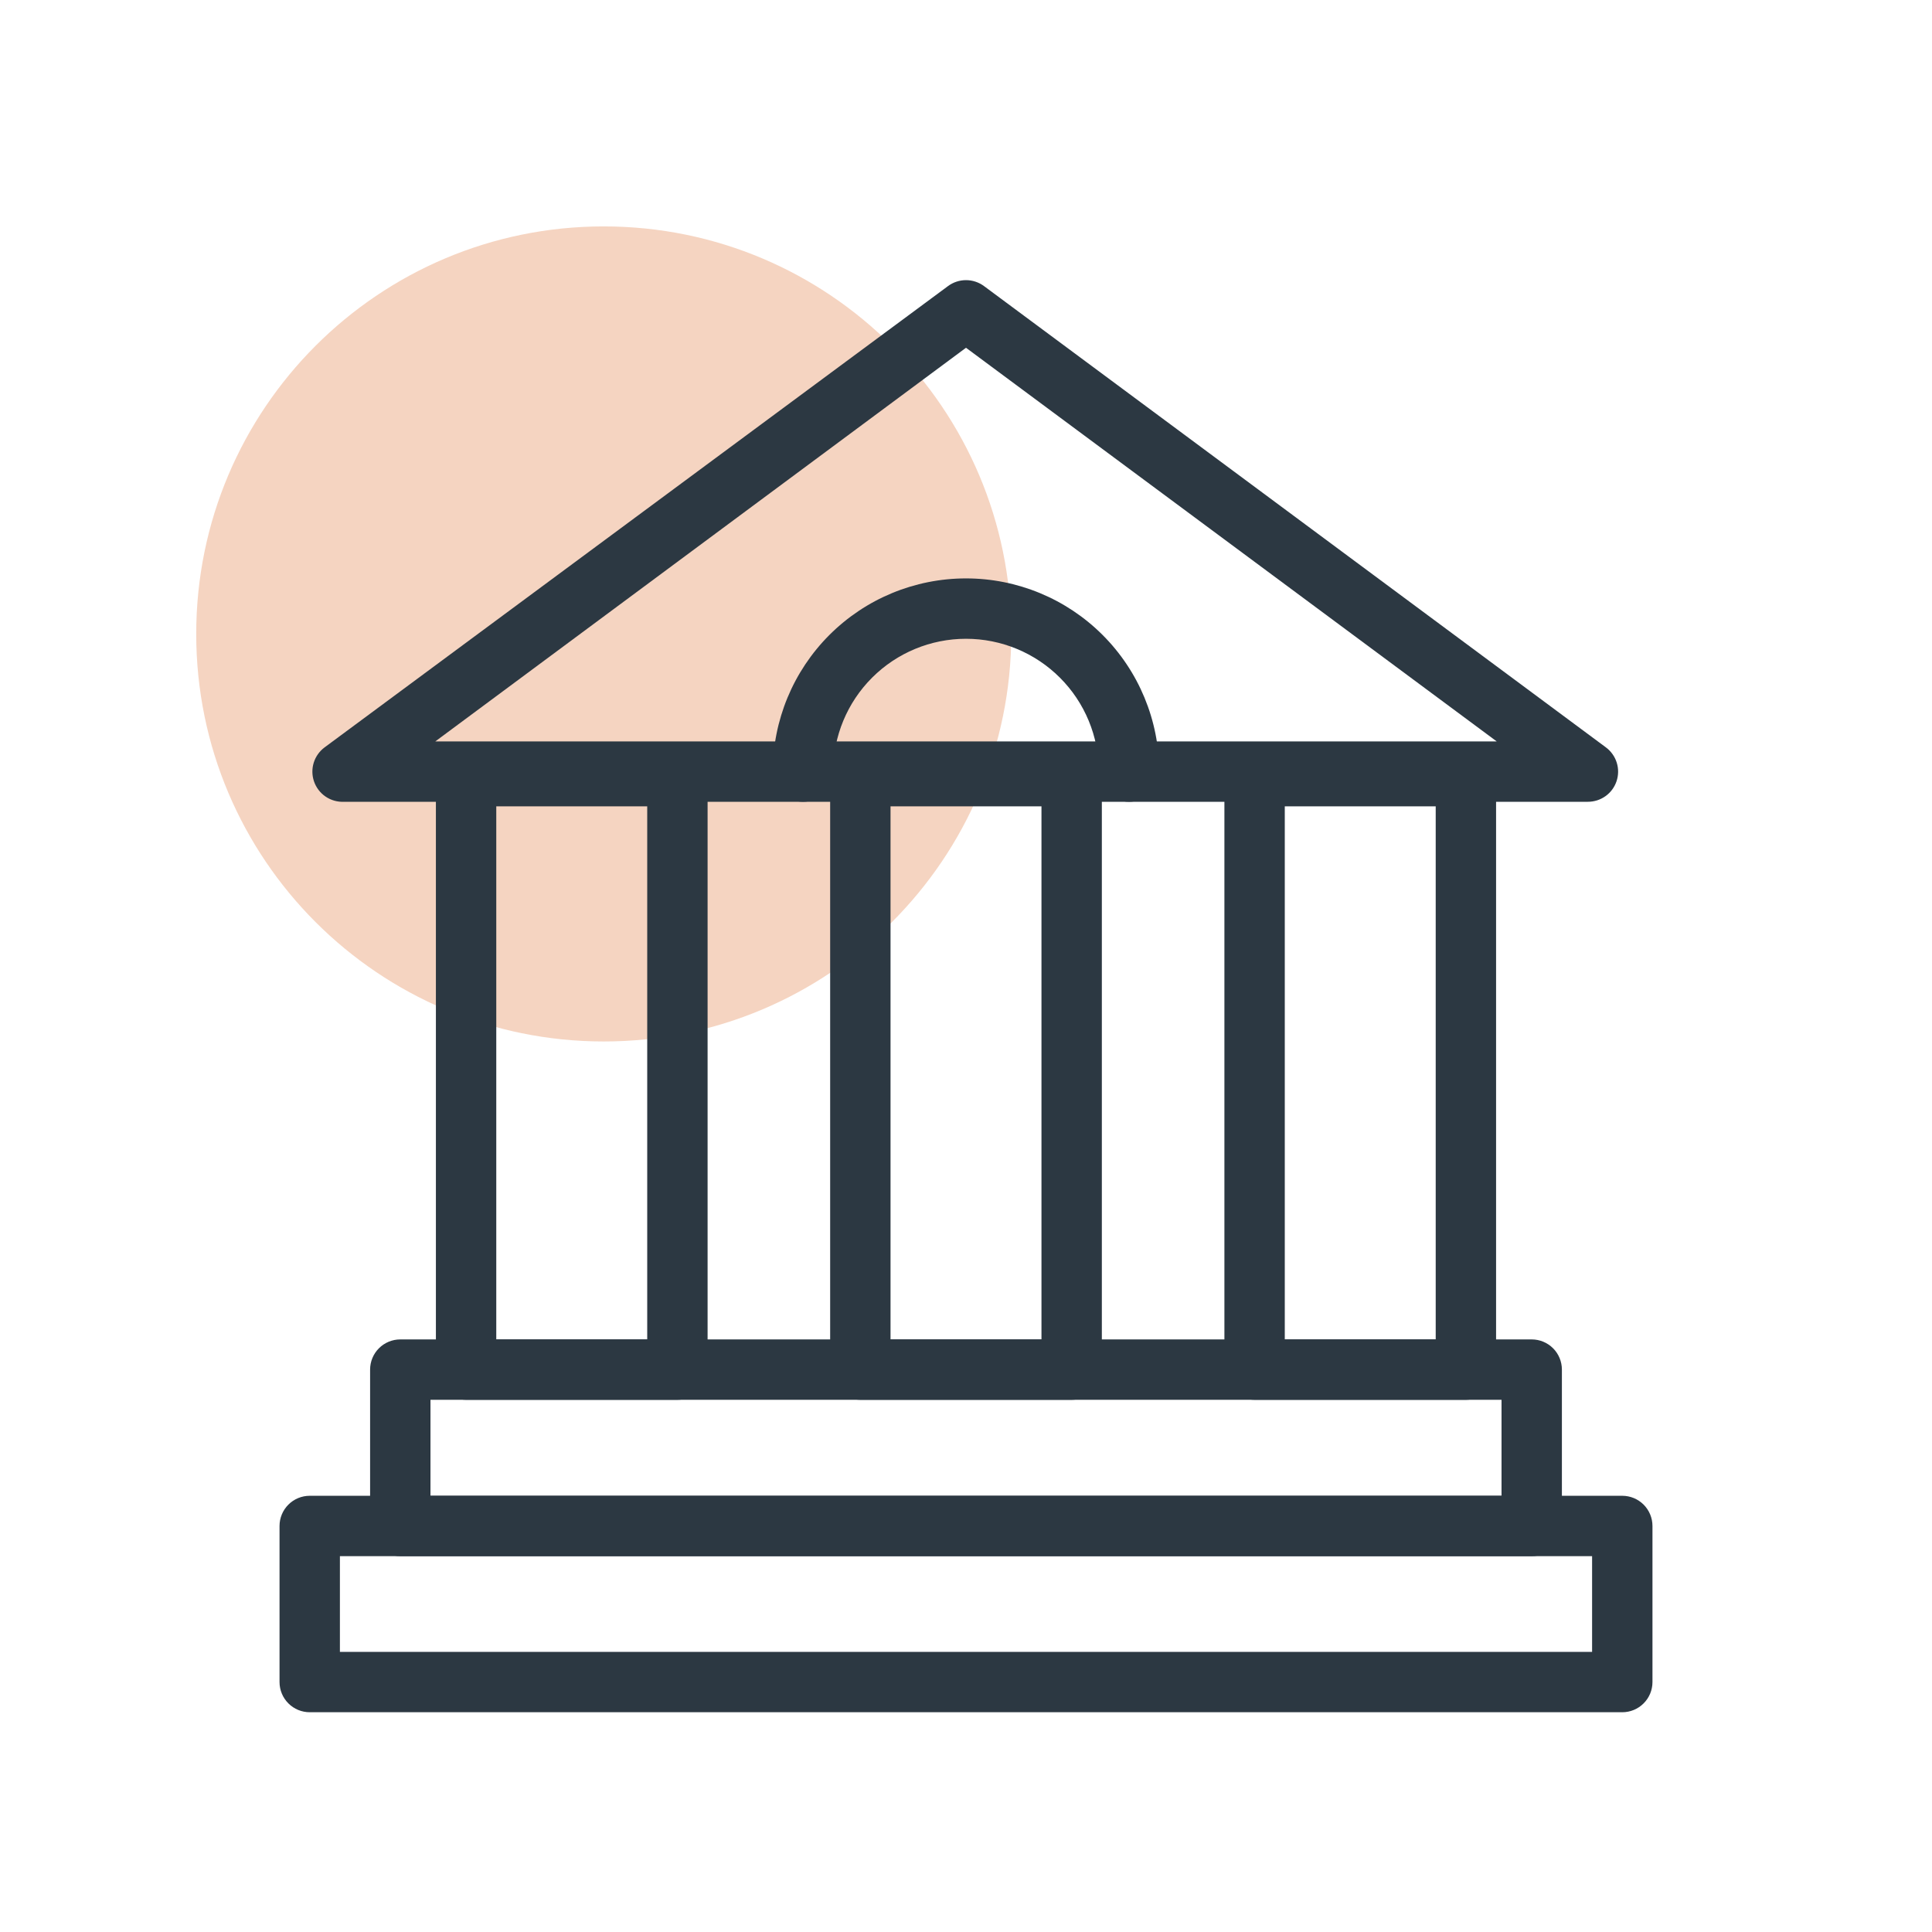 <svg width="124" height="124" viewBox="0 0 124 124" fill="none" xmlns="http://www.w3.org/2000/svg">
<path d="M38.75 66.844C53.196 66.844 64.906 55.133 64.906 40.688C64.906 26.242 53.196 14.531 38.75 14.531C24.304 14.531 12.594 26.242 12.594 40.688C12.594 55.133 24.304 66.844 38.75 66.844Z" fill="#F5D4C1"/>
<path d="M68.781 89.842H55.219C54.705 89.842 54.212 89.638 53.849 89.274C53.485 88.911 53.281 88.418 53.281 87.904V49.813C53.281 49.299 53.485 48.806 53.849 48.443C54.212 48.08 54.705 47.876 55.219 47.876H68.781C69.295 47.876 69.788 48.08 70.151 48.443C70.515 48.806 70.719 49.299 70.719 49.813V87.904C70.719 88.418 70.515 88.911 70.151 89.274C69.788 89.638 69.295 89.842 68.781 89.842ZM57.156 85.967H66.844V51.751H57.156V85.967Z" fill="#2C3842"/>
<path d="M94.085 89.842H80.522C80.009 89.842 79.516 89.638 79.152 89.274C78.789 88.911 78.585 88.418 78.585 87.904V49.813C78.585 49.299 78.789 48.806 79.152 48.443C79.516 48.08 80.009 47.876 80.522 47.876H94.085C94.599 47.876 95.092 48.08 95.455 48.443C95.818 48.806 96.022 49.299 96.022 49.813V87.904C96.022 88.418 95.818 88.911 95.455 89.274C95.092 89.638 94.599 89.842 94.085 89.842ZM82.46 85.967H92.147V51.751H82.46V85.967Z" fill="#2C3842"/>
<path d="M43.477 89.842H29.915C29.401 89.842 28.908 89.638 28.545 89.274C28.182 88.911 27.977 88.418 27.977 87.904V49.813C27.977 49.299 28.182 48.806 28.545 48.443C28.908 48.08 29.401 47.876 29.915 47.876H43.477C43.991 47.876 44.484 48.08 44.848 48.443C45.211 48.806 45.415 49.299 45.415 49.813V87.904C45.415 88.418 45.211 88.911 44.848 89.274C44.484 89.638 43.991 89.842 43.477 89.842ZM31.852 85.967H41.54V51.751H31.852V85.967Z" fill="#2C3842"/>
<path d="M98.309 99.878H25.691C25.177 99.878 24.685 99.674 24.321 99.311C23.958 98.947 23.754 98.454 23.754 97.941V87.904C23.754 87.39 23.958 86.898 24.321 86.534C24.685 86.171 25.177 85.967 25.691 85.967H98.309C98.823 85.967 99.316 86.171 99.679 86.534C100.042 86.898 100.246 87.39 100.246 87.904V97.941C100.246 98.454 100.042 98.947 99.679 99.311C99.316 99.674 98.823 99.878 98.309 99.878ZM27.629 96.003H96.371V89.842H27.629V96.003Z" fill="#2C3842"/>
<path d="M104.121 109.895H19.879C19.365 109.895 18.872 109.691 18.509 109.327C18.145 108.964 17.941 108.471 17.941 107.957V97.94C17.941 97.427 18.145 96.934 18.509 96.57C18.872 96.207 19.365 96.003 19.879 96.003H104.121C104.635 96.003 105.128 96.207 105.491 96.57C105.855 96.934 106.059 97.427 106.059 97.94V107.957C106.059 108.471 105.855 108.964 105.491 109.327C105.128 109.691 104.635 109.895 104.121 109.895ZM21.816 106.02H102.184V99.878H21.816V106.02Z" fill="#2C3842"/>
<path d="M101.913 51.46H22.088C21.665 51.482 21.247 51.365 20.897 51.127C20.547 50.889 20.285 50.544 20.15 50.142C20.02 49.755 20.016 49.337 20.137 48.948C20.259 48.558 20.501 48.217 20.828 47.972L60.838 18.367C61.173 18.116 61.581 17.98 62 17.98C62.419 17.98 62.827 18.116 63.163 18.367L103.075 47.972C103.402 48.217 103.644 48.558 103.766 48.948C103.888 49.337 103.883 49.755 103.753 50.142C103.623 50.527 103.376 50.862 103.045 51.098C102.715 51.334 102.319 51.461 101.913 51.46ZM27.939 47.585H96.061L62 22.32L27.939 47.585Z" fill="#2C3842"/>
<path d="M72.463 51.46C71.949 51.46 71.456 51.256 71.093 50.893C70.729 50.529 70.525 50.036 70.525 49.523C70.525 47.262 69.627 45.093 68.028 43.495C66.429 41.896 64.261 40.998 62 40.998C59.739 40.998 57.571 41.896 55.972 43.495C54.373 45.093 53.475 47.262 53.475 49.523C53.475 50.036 53.271 50.529 52.908 50.893C52.544 51.256 52.051 51.46 51.538 51.46C51.024 51.46 50.531 51.256 50.168 50.893C49.804 50.529 49.6 50.036 49.6 49.523C49.6 46.234 50.907 43.08 53.232 40.754C55.557 38.429 58.711 37.123 62 37.123C65.289 37.123 68.443 38.429 70.768 40.754C73.094 43.08 74.4 46.234 74.4 49.523C74.4 50.036 74.196 50.529 73.833 50.893C73.469 51.256 72.977 51.46 72.463 51.46Z" fill="#2C3842"/>
</svg>
